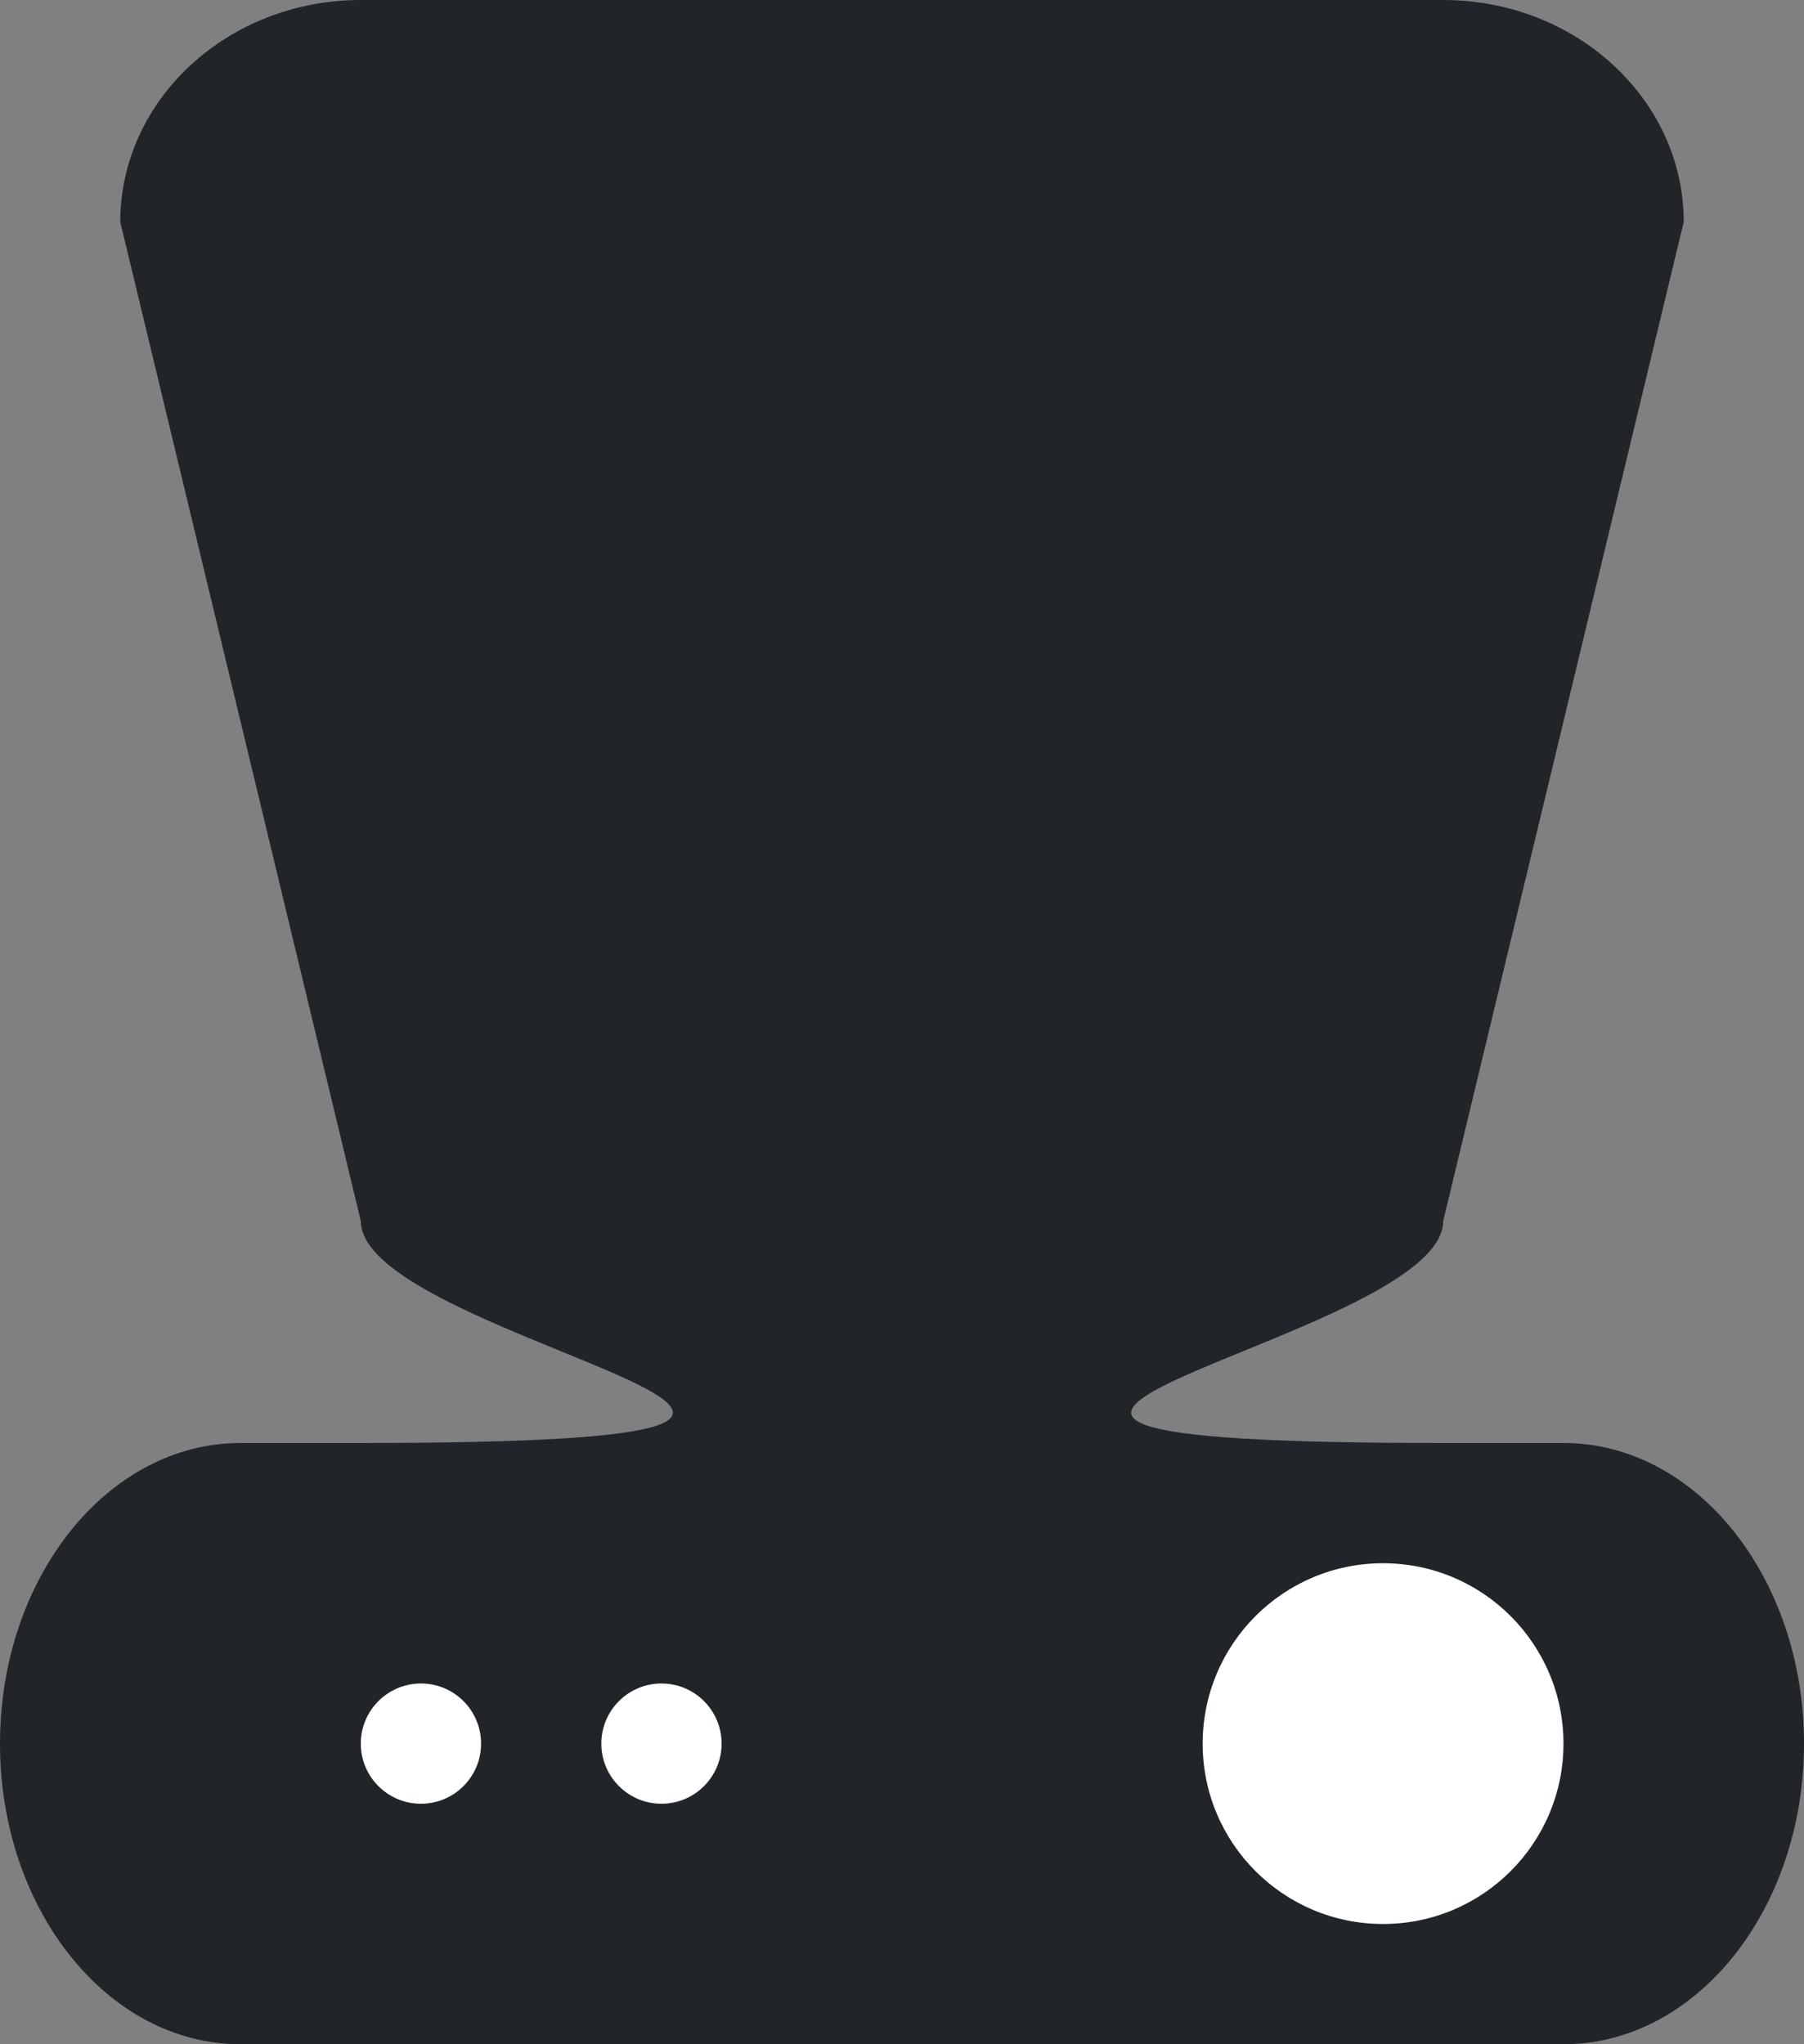 <?xml version="1.0" encoding="utf-8"?>
<!-- Generator: Adobe Illustrator 14.0.0, SVG Export Plug-In  -->
<!DOCTYPE svg>
<svg version="1.2" baseProfile="tiny"
	 xmlns="http://www.w3.org/2000/svg" xmlns:xlink="http://www.w3.org/1999/xlink" xmlns:a="http://ns.adobe.com/AdobeSVGViewerExtensions/3.0/"
	 x="0px" y="0px" width="15px" height="17px" viewBox="0 0 15 17" xml:space="preserve">
<rect x="0" y="0" width="15" height="17" fill="#808080" stroke="none"/>
<defs>
</defs>
<path fill="#212529" d="M15,14.5c0,1.381-0.896,2.5-2,2.5H2c-1.104,0-2-1.119-2-2.5l0,0C0,13.119,0.896,12,2,12h11
	C14.104,12,15,13.119,15,14.5L15,14.5z"/>
<circle fill="#FFFFFF" cx="3.5" cy="14.5" r="0.5"/>
<circle fill="#FFFFFF" cx="5.5" cy="14.5" r="0.5"/>
<circle fill="#FFFFFF" cx="11.5" cy="14.5" r="1.5"/>
<path fill="#212529" d="M12,10.154C12,11.173,6.162,12,12,12H3c5.838,0,0-0.827,0-1.846L1,1.846C1,0.827,1.896,0,3,0h9
	c1.104,0,2,0.827,2,1.846L12,10.154z"/>
</svg>
